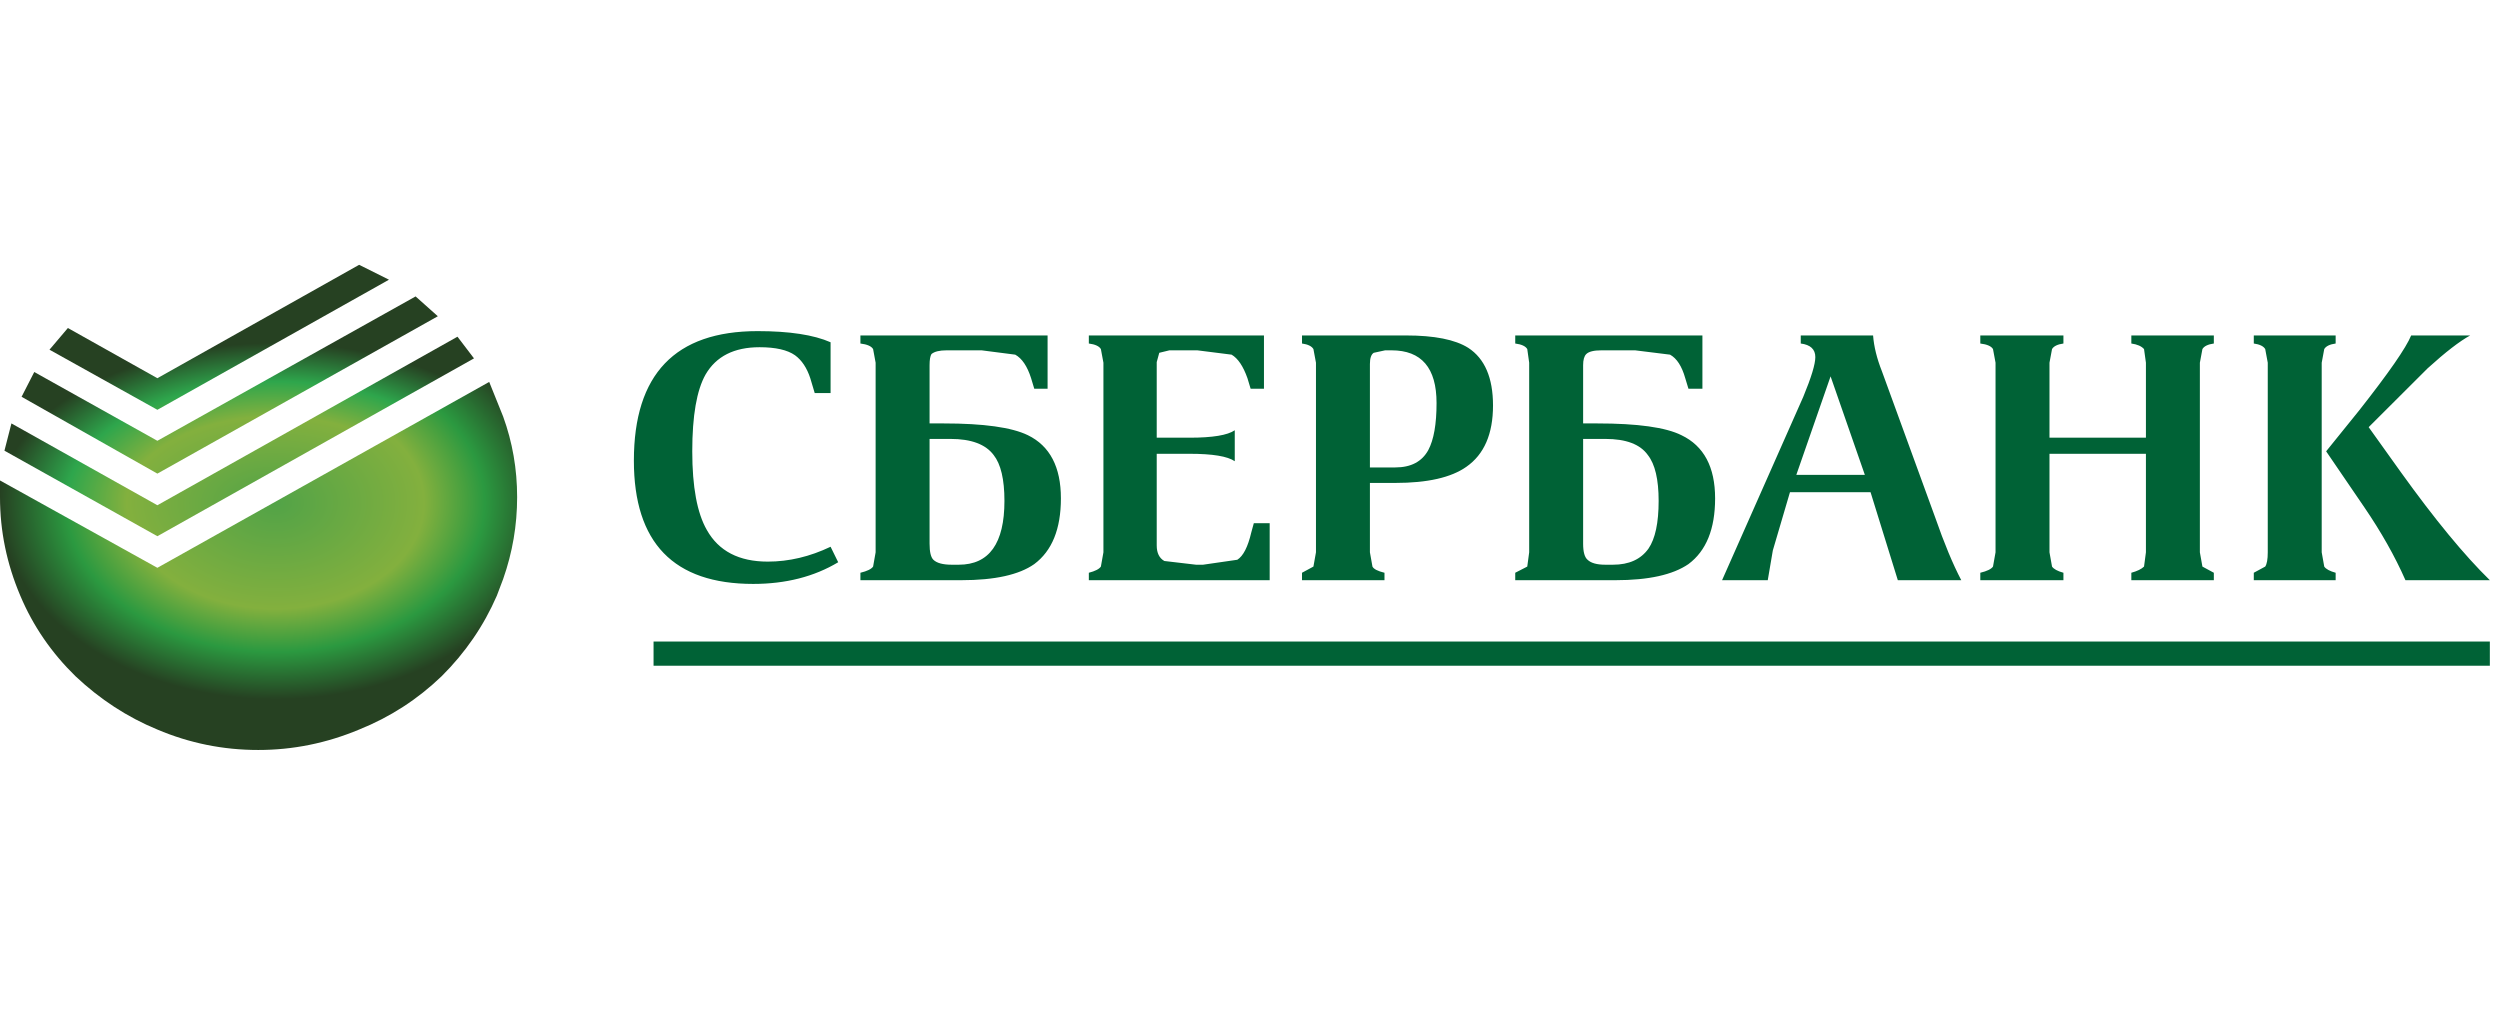 <?xml version="1.0" encoding="UTF-8" standalone="no"?>
<svg width="116px" height="47px" viewBox="0 0 116 47" version="1.1" xmlns="http://www.w3.org/2000/svg" xmlns:xlink="http://www.w3.org/1999/xlink" xmlns:sketch="http://www.bohemiancoding.com/sketch/ns">
    <!-- Generator: Sketch 3.3 (11970) - http://www.bohemiancoding.com/sketch -->
    <title>Artboard 39 Copy 3</title>
    <desc>Created with Sketch.</desc>
    <defs>
        <radialGradient cx="57.703%" cy="87.674%" fx="57.703%" fy="87.674%" r="63.277%" id="radialGradient-1">
            <stop stop-color="#52A347" offset="0%"></stop>
            <stop stop-color="#83B03E" offset="50.2%"></stop>
            <stop stop-color="#2EA64C" offset="70.59%"></stop>
            <stop stop-color="#264122" offset="92.94%"></stop>
            <stop stop-color="#264122" offset="93.33%"></stop>
        </radialGradient>
        <radialGradient cx="53.252%" cy="32.828%" fx="53.252%" fy="32.828%" r="57.455%" id="radialGradient-2">
            <stop stop-color="#52A347" offset="0%"></stop>
            <stop stop-color="#83B03E" offset="50.2%"></stop>
            <stop stop-color="#2B9940" offset="70.59%"></stop>
            <stop stop-color="#264122" offset="92.94%"></stop>
            <stop stop-color="#264122" offset="93.33%"></stop>
        </radialGradient>
    </defs>
    <g id="Courses" stroke="none" stroke-width="1" fill="none" fill-rule="evenodd" sketch:type="MSPage">
        <g id="Artboard-39-Copy-3" sketch:type="MSArtboardGroup">
            <g id="Shape-+-Shape-+-Shape-2-Copy-2" sketch:type="MSLayerGroup" transform="translate(0, 12)">
                <path d="M111.878,3.565 L114.616,3.565 C114.125,3.833 113.468,4.341 112.643,5.089 L109.906,7.82 L111.407,9.919 C112.978,12.104 114.351,13.771 115.529,14.921 L111.613,14.921 C111.123,13.809 110.484,12.679 109.699,11.529 L107.933,8.941 L109.465,7.044 C110.838,5.3 111.643,4.14 111.878,3.565 L111.878,3.565 Z M107.727,4.83 L107.727,13.627 L107.845,14.289 C107.923,14.404 108.1,14.5 108.374,14.576 L108.374,14.921 L104.576,14.921 L104.576,14.576 L105.106,14.289 C105.184,14.174 105.224,13.954 105.224,13.627 L105.224,4.83 L105.106,4.197 C105.028,4.064 104.85,3.977 104.576,3.939 L104.576,3.565 L108.374,3.565 L108.374,3.939 C108.1,3.977 107.922,4.064 107.845,4.197 L107.727,4.83 L107.727,4.83 Z M102.074,4.83 L102.074,13.627 L102.192,14.289 L102.722,14.576 L102.722,14.921 L98.894,14.921 L98.894,14.576 C99.169,14.5 99.365,14.404 99.483,14.289 L99.571,13.627 L99.571,9.056 L95.096,9.056 L95.096,13.627 L95.214,14.289 C95.293,14.404 95.469,14.5 95.743,14.576 L95.743,14.921 L91.886,14.921 L91.886,14.576 C92.201,14.5 92.396,14.404 92.475,14.289 L92.593,13.627 L92.593,4.83 L92.475,4.197 C92.396,4.064 92.201,3.977 91.886,3.939 L91.886,3.565 L95.743,3.565 L95.743,3.939 C95.468,3.977 95.292,4.064 95.214,4.197 L95.096,4.83 L95.096,8.309 L99.571,8.309 L99.571,4.83 L99.483,4.197 C99.365,4.064 99.169,3.977 98.894,3.939 L98.894,3.565 L102.722,3.565 L102.722,3.939 C102.447,3.977 102.27,4.064 102.192,4.197 L102.074,4.83 L102.074,4.83 Z M115.529,18.889 L30.325,18.889 L30.325,17.767 L115.529,17.767 L115.529,18.889 L115.529,18.889 Z M83.555,3.939 L83.555,3.565 L86.911,3.565 C86.95,4.082 87.088,4.639 87.323,5.232 L89.796,12.018 C90.209,13.206 90.611,14.174 91.003,14.921 L88.059,14.921 L86.794,10.839 L83.054,10.839 L82.259,13.541 L82.024,14.921 L79.904,14.921 L83.672,6.411 C84.045,5.511 84.231,4.897 84.231,4.571 C84.232,4.207 84.006,3.996 83.555,3.939 L83.555,3.939 Z M84.939,5.463 L83.349,10.034 L86.529,10.034 L84.939,5.463 L84.939,5.463 Z M78.992,6.037 L78.344,6.037 L78.196,5.549 C78.039,4.993 77.804,4.629 77.49,4.456 L75.87,4.255 L74.311,4.255 C73.957,4.255 73.722,4.312 73.604,4.428 C73.506,4.524 73.457,4.695 73.457,4.945 L73.457,7.647 L74.105,7.647 C75.989,7.647 77.294,7.83 78.02,8.194 C79.061,8.692 79.581,9.67 79.581,11.126 C79.581,12.545 79.169,13.56 78.344,14.174 C77.618,14.672 76.489,14.921 74.958,14.921 L70.307,14.921 L70.307,14.576 L70.865,14.289 L70.954,13.627 L70.954,4.83 L70.865,4.197 C70.787,4.064 70.601,3.977 70.307,3.939 L70.307,3.565 L78.992,3.565 L78.992,6.037 L78.992,6.037 Z M73.457,8.366 L73.457,13.225 C73.457,13.609 73.526,13.857 73.663,13.973 C73.821,14.126 74.095,14.203 74.487,14.203 L74.841,14.203 C75.587,14.203 76.136,13.953 76.49,13.455 C76.804,12.995 76.961,12.257 76.961,11.241 C76.961,10.245 76.794,9.536 76.46,9.114 C76.107,8.615 75.449,8.366 74.487,8.366 L73.457,8.366 L73.457,8.366 Z M69.276,6.814 C69.276,8.136 68.864,9.085 68.039,9.66 C67.332,10.159 66.234,10.408 64.742,10.408 L63.564,10.408 L63.564,13.627 L63.682,14.289 C63.741,14.404 63.927,14.5 64.24,14.576 L64.24,14.921 L60.413,14.921 L60.413,14.576 L60.943,14.289 L61.061,13.627 L61.061,4.83 L60.943,4.197 C60.865,4.064 60.687,3.977 60.413,3.939 L60.413,3.565 L65.241,3.565 C66.556,3.565 67.518,3.756 68.127,4.14 C68.893,4.639 69.276,5.53 69.276,6.814 L69.276,6.814 Z M63.741,4.37 C63.623,4.446 63.564,4.619 63.564,4.888 L63.564,9.689 L64.742,9.689 C65.468,9.689 65.979,9.42 66.273,8.884 C66.529,8.405 66.656,7.676 66.656,6.699 C66.656,5.07 65.959,4.255 64.565,4.255 L64.271,4.255 L63.741,4.37 L63.741,4.37 Z M58.648,6.037 L58.029,6.037 L57.882,5.549 C57.686,4.993 57.441,4.629 57.146,4.456 L55.556,4.255 L54.261,4.255 L53.79,4.37 L53.672,4.801 L53.672,8.309 L55.203,8.309 C56.263,8.309 56.96,8.194 57.293,7.964 L57.293,9.401 C56.96,9.171 56.263,9.056 55.203,9.056 L53.672,9.056 L53.672,13.311 C53.672,13.656 53.79,13.896 54.025,14.03 L55.497,14.203 L55.821,14.203 L57.411,13.973 C57.686,13.8 57.902,13.379 58.059,12.707 L58.177,12.276 L58.913,12.276 L58.913,14.921 L50.522,14.921 L50.522,14.576 C50.816,14.5 51.003,14.404 51.081,14.289 L51.199,13.627 L51.199,4.83 L51.081,4.197 C51.003,4.064 50.816,3.977 50.522,3.939 L50.522,3.565 L58.648,3.565 L58.648,6.037 L58.648,6.037 Z M48.608,6.037 L47.99,6.037 L47.843,5.549 C47.666,4.993 47.42,4.629 47.107,4.456 L45.546,4.255 L43.927,4.255 C43.593,4.255 43.358,4.312 43.22,4.428 C43.161,4.524 43.132,4.695 43.132,4.945 L43.132,7.647 L43.78,7.647 C45.645,7.647 46.949,7.83 47.695,8.194 C48.716,8.692 49.226,9.67 49.226,11.126 C49.226,12.545 48.814,13.56 47.99,14.174 C47.283,14.672 46.154,14.921 44.604,14.921 L39.923,14.921 L39.923,14.576 C40.237,14.5 40.433,14.404 40.512,14.289 L40.629,13.627 L40.629,4.83 L40.512,4.197 C40.433,4.064 40.237,3.977 39.923,3.939 L39.923,3.565 L48.608,3.565 L48.608,6.037 L48.608,6.037 Z M36.89,4.485 C36.537,4.236 35.988,4.111 35.242,4.111 C34.064,4.111 33.23,4.533 32.739,5.376 C32.327,6.105 32.121,7.293 32.121,8.941 C32.121,10.59 32.346,11.806 32.798,12.592 C33.347,13.57 34.289,14.059 35.624,14.059 C36.606,14.059 37.578,13.829 38.539,13.369 L38.892,14.088 C37.774,14.758 36.459,15.094 34.947,15.094 C31.257,15.094 29.412,13.186 29.412,9.373 C29.412,5.367 31.326,3.364 35.153,3.364 C36.625,3.364 37.754,3.536 38.539,3.881 L38.539,6.239 L37.803,6.239 L37.597,5.549 C37.44,5.07 37.204,4.715 36.89,4.485 L36.89,4.485 Z M43.132,8.366 L43.132,13.225 C43.132,13.609 43.191,13.857 43.309,13.973 C43.466,14.126 43.75,14.203 44.162,14.203 L44.486,14.203 C45.899,14.203 46.606,13.215 46.606,11.241 C46.606,10.245 46.439,9.536 46.106,9.114 C45.733,8.615 45.065,8.366 44.104,8.366 L43.132,8.366 L43.132,8.366 Z" id="Shape" fill="#006236" sketch:type="MSShapeGroup"></path>
                <path d="M19.284,1.754 L20.315,2.674 L7.302,9.976 L1.001,6.411 L1.59,5.261 L7.302,8.453 L19.284,1.754 L19.284,1.754 Z M16.664,0.287 L18.048,0.978 L7.302,7.015 L2.296,4.226 L3.15,3.22 L7.302,5.549 L16.664,0.287 L16.664,0.287 Z M21.227,3.623 L21.993,4.629 L7.302,12.88 L0.206,8.912 L0.53,7.647 L7.302,11.443 L21.227,3.623 L21.227,3.623 Z" id="Shape" fill="url(#radialGradient-1)" sketch:type="MSShapeGroup"></path>
                <path d="M23.347,7.331 C23.779,8.52 23.995,9.765 23.995,11.069 C23.995,12.372 23.779,13.637 23.347,14.864 L23.053,15.641 C22.445,17.04 21.591,18.286 20.491,19.378 C19.373,20.451 18.097,21.276 16.664,21.851 C15.153,22.483 13.593,22.799 11.983,22.799 C10.353,22.799 8.793,22.483 7.302,21.851 C5.908,21.276 4.642,20.451 3.504,19.378 C2.385,18.286 1.531,17.04 0.942,15.641 C0.314,14.164 0,12.64 0,11.069 L0,10.293 L7.302,14.346 L22.699,5.721 L23.347,7.331 L23.347,7.331 Z" id="Shape" fill="url(#radialGradient-2)" sketch:type="MSShapeGroup"></path>
            </g>
        </g>
    </g>
</svg>